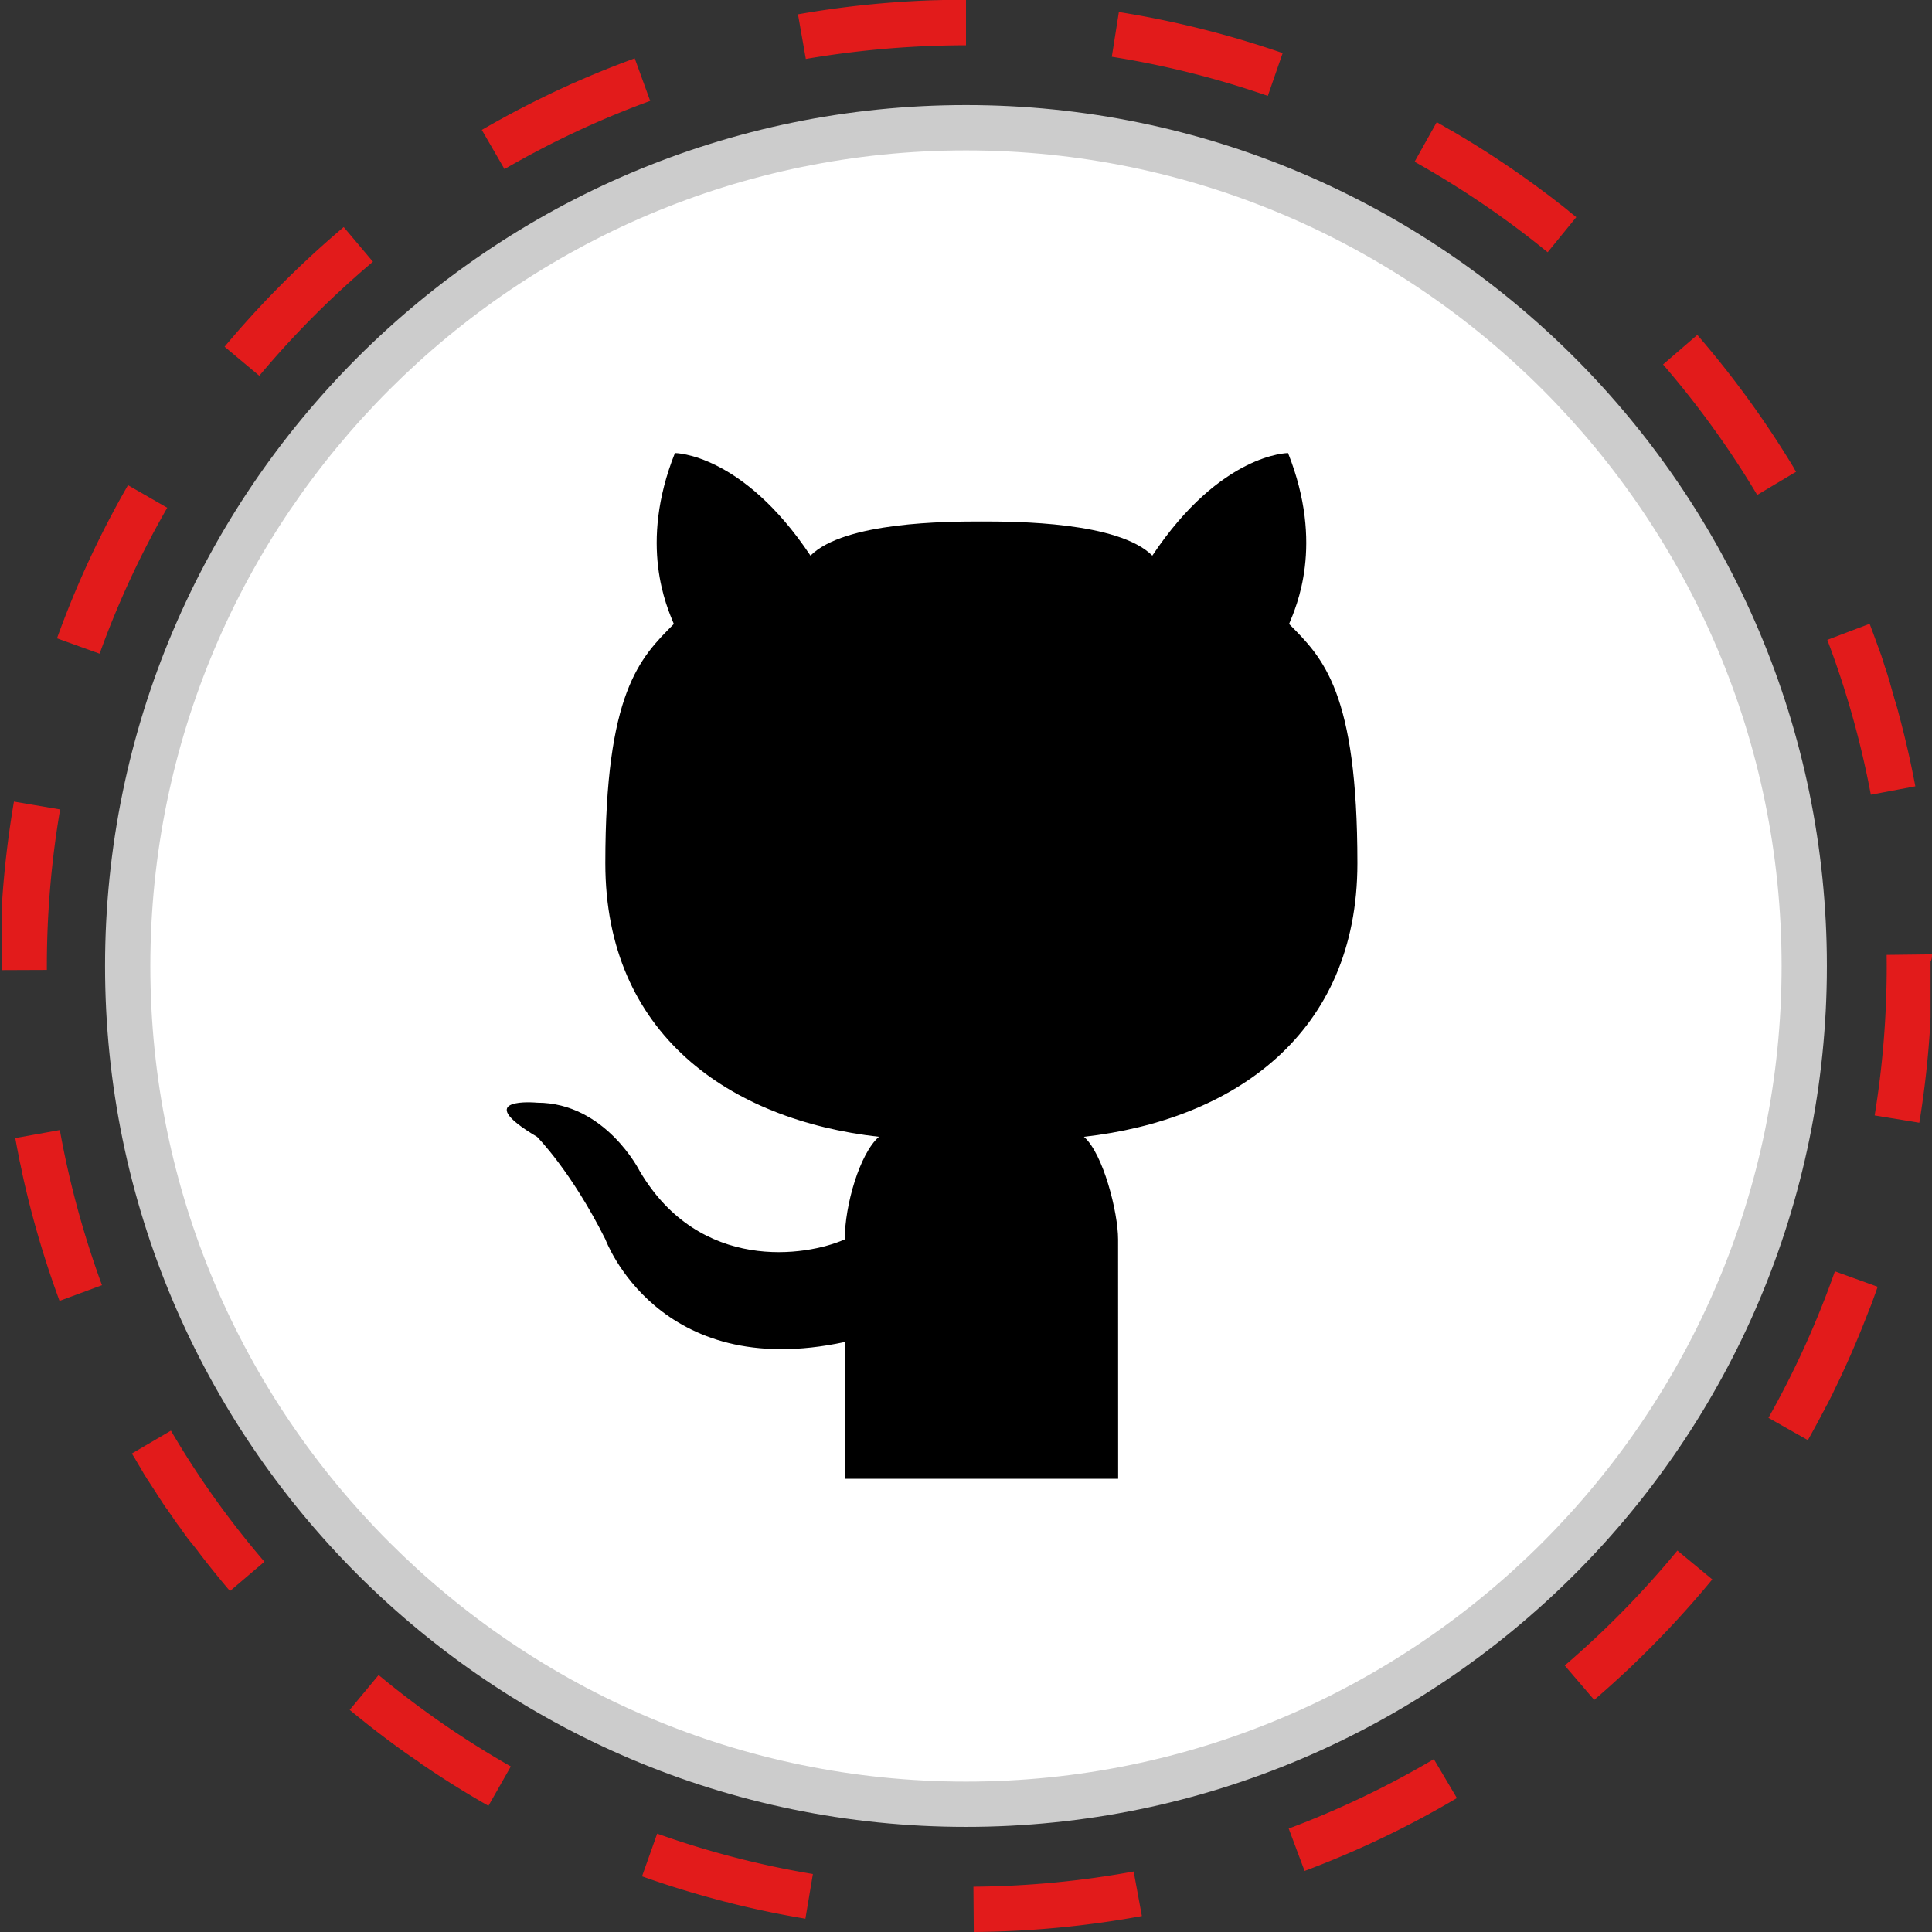 <svg viewBox="0 0 32 32" xmlns="http://www.w3.org/2000/svg"><rect x="0" y="0" width="32" height="32" fill="#333333" stroke="none"/><path d="M16 2.115C8.332 2.115 2.115 8.332 2.115 16S8.332 29.885 16 29.885 29.885 23.668 29.885 16 23.668 2.115 16 2.115z" fill="#FFF"/><path d="M16 30.259C8.137 30.259 1.74 23.863 1.74 16S8.137 1.74 16 1.74 30.259 8.137 30.259 16c0 7.863-6.396 14.259-14.259 14.259zm0-27.768C8.551 2.491 2.49 8.551 2.49 16S8.551 29.509 16 29.509 29.509 23.449 29.509 16 23.449 2.491 16 2.491z" fill="#CCC"/><path d="M16 0h-.155c-.001 0 0 0 0 0h-.232l-.022.001h-.011l-.033.001-.033.001h-.011l-.033.001-.044.001c-.751.027-1.488.105-2.209.232l.13.739A15.826 15.826 0 0116 .75V0zm-5.487.966c-.129.047-.257.096-.385.146a.64.64 0 00-.039.016h-.001a.049.049 0 01-.011.004h-.001l-.01.004-.001.001-.01.004-.002.001a.077.077 0 00-.016.007l-.002.001-.009.004-.001.001-.01.004-.001.001-.009.004-.002.001-.006.002c-.002-.002-.004-.001-.005-.001a.017.017 0 01-.005.002l-.003.001-.008.004-.004.001-.006.003-.004.002a.014.014 0 00-.006.002l-.005.002-.004.002-.006.002-.005.002-.005.002a.017.017 0 01-.005.002l-.005.002a18884284700.868 18884284700.868 0 01-.01.005l-.005.001a18884284700.868 18884284700.868 0 00-.016.007l-.004.002a.014.014 0 01-.006.002l-.005.002-.005.002-.005.002-.005.003-.005.002-.006.002-.003.001a.049.049 0 00-.007.003.008.008 0 00-.004.002l-.007.003-.003.001-.006.003-.004.001-.006.003-.003.001-.008.003-.003.001-.007.004-.003.001-.008.003-.002.001a.03.03 0 00-.008.004h-.001a.02.02 0 00-.008.004l-.002.001-.009.003-.002.001-.008.003-.002.001-.009.004-.002.001a.069.069 0 01-.008.003l-.001.001-.008.003-.001.001-.009.003-.002.001-.008.004-.001.001a.126.126 0 00-.01.003l-.001.001-.009.004h-.001l-.008.004-.002.001-.009.003-.001.001a.036.036 0 00-.009.004l-.001.001-.009.003-.001.001a.03.03 0 00-.01.004h-.001l-.008.004h-.001a.036.036 0 01-.009.004l-.01.004h-.001l-.009.005h-.001l-.01.004-.009.005a.03.03 0 01-.01.004l-.001.001-.009.004-.002.001-.009.003h-.001l-.029.013h-.001l-.009.005h-.001l-.01.004-.03.013-.01.004c-.012.008-.026.014-.039.02l-.01.004-.01.005a1.563 1.563 0 01-.04.018l-.04.018c-.449.208-.888.436-1.315.684l.376.649c.769-.446 1.58-.826 2.413-1.13l-.256-.705zm-4.82 2.795c-.387.327-.759.672-1.114 1.034l-.007.007-.023.024-.008.007-.001.001a.023.023 0 01-.007.007l-.001.001-.006.007-.001.001-.014.014-.001.001a.023.023 0 01-.007.007l-.001.001a.043.043 0 01-.006.007l-.001.001-.007.007-.001.001-.007.007-.001.001-.006.007-.001.001-.006.006-.002.002-.006.006-.002.002-.006.006-.001.002-.006.006-.002.002-.006.006-.002.002a.012.012 0 01-.005.005l-.002.002-.005.006-.002.003-.006.005-.002.003-.006.005-.002.003-.005.006-.003.002-.004.004a.014.014 0 01-.003.004l-.005.005L4.381 5a.027.027 0 00-.005.006l-.003.002-.005.006-.003.003-.005.005-.003.003-.004.005-.003.003-.004.004-.004.004-.004.004-.002.003-.005.005-.003.004-.005.004-.003.004-.004.004-.004.004-.003.003-.004.005a.014.014 0 00-.003.004.012.012 0 00-.005.005l-.003.003-.003.003-.005.005-.003.004-.005.004-.003.004-.003.003a.027.027 0 01-.005.006 38202910512.157 38202910512.157 0 01-.01.01l-.006.007-.001.001-.008.009-.004.004-.002.002-.006.007-.002.002a38202910512.157 38202910512.157 0 01-.008.008l-.006.007-.001.001-.007.008-.001.001a.154.154 0 00-.012.013l-.001.001-.007.008-.001.001-.007.007-.001.001-.007.008-.001.001-.006.007-.001.002a.008.008 0 00-.004.004.002.002 0 00-.002.002l-.006.006-.002.002-.006.007-.002.002a.043.043 0 00-.006.007l-.001.001-.007.008-.001.001-.02.022-.001.001-.006.007-.001.001-.007.008-.001.001-.02.022a.055.055 0 00-.007.009l-.001.001-.007.007-.001.001-.007.008-.001.001a2.726 2.726 0 00-.019.022l-.001.001a.05.05 0 00-.007.008l-.001.001-.008.008-.027.032-.001.001-.007.007-.001.001a.05.05 0 01-.007.008l-.001.001-.027.031-.001.001-.007.008v.001l-.007.008-.012.014-.001.001-.007.008-.002.002-.005.006-.002.002-.006.007-.002.002-.006.007-.001.002a.057.057 0 00-.007.008l-.001.001-.003.004-.001.001a.05.05 0 00-.007.008l-.001.001-.006.007-.002.002-.006.007-.002.002-.018.022-.001.001a.05.05 0 00-.007.008l-.001.001-.006.007-.002.003-.006.006-.001.002-.006.007-.002.002a.014.014 0 01-.003.004l-.003.003-.005.006-.002.003-.005.005-.002.003-.005.006-.003.003a.027.027 0 01-.005.006l-.002.002-.003.005-.003.003-.005.005-.002.003a.027.027 0 00-.005.006l-.002.003a.032.032 0 00-.005.006l-.003.003-.005.005-.002.003-.002.003.575.481a15.404 15.404 0 011.882-1.889l-.484-.574zM2.12 8.036a15.895 15.895 0 00-1.176 2.537l.706.254c.3-.833.677-1.647 1.12-2.417l-.65-.374zM.231 13.277a16.314 16.314 0 00-.195 1.638l-.001.013-.001.019v.001l-.001.012-.001.019-.001.012v.001l-.001.019v.001l-.001.011v.002l-.001.012v.008l-.001.01v.002l-.001.01v.904c0 .001 0 0 0 0v.097l.75-.003v-.062c0-.871.074-1.745.22-2.596l-.765-.13zm.76 5.44l-.738.133c.018.098.036.196.056.293 0 .001 0 0 0 0l.002.01v.001l.006.031v.001l.002.009v.002l.002.009v.002l.002.01.002.01v.001l.002.009.001.003.002.008v.002l.002.008.001.004.001.007.001.003.002.008.001.004.002.007.001.004.001.007.001.005.001.005.001.005.001.005.001.005.001.006.001.005.001.004.002.008.001.003.002.009v.001a.052.052 0 01.002.011v.001l.004.018v.001l.002.011v.001l.002.011v.001c.155.713.358 1.407.604 2.081v.001l.017.046.703-.26a15.37 15.37 0 01-.698-2.57zm1.84 4.979l-.647.379.002.004.006.009.001.002.005.008.001.001.005.009.001.001.009.015.002.003.004.006.002.003.004.007.002.003.004.007.002.003.003.004.003.006a.008.008 0 01.002.004l.003.005.003.005a.008.008 0 01.002.004l.003.006.003.004.003.005.003.005.002.004.004.006.002.004.004.006a.008.008 0 01.002.004.022.022 0 00.003.005l.002.004.003.005.003.005.003.005.002.003.004.007.002.003.004.007.002.003.004.007.002.003.004.007.001.002.004.006.002.003.004.007.001.002.004.007a.003.003 0 01.001.002l.004.007.001.002.005.008.001.002.004.007.001.002.004.007.001.002.005.007.001.002.004.007.002.003.004.007.001.002.004.007.001.002.004.007.001.002.005.008.001.002.005.008.001.002.005.008.001.002.005.008.001.001.005.008.001.001.005.008.001.001.005.008.001.002.005.008.001.002.005.008.001.002.005.008.001.001.005.007.001.001.005.008.001.002.005.007.001.002.005.007.001.001.005.008v.001l.006.009.005.008.001.001.005.008.001.002.005.008.001.001.005.008.001.001.005.008.001.001.005.008.005.008.001.001.005.008.001.001.005.008.001.002.005.008.001.001.005.008.001.001.005.008.001.001.005.007.001.002.005.008.001.002.005.008.001.001.005.008.001.001.005.008.001.001.005.008.001.001.005.008.001.002.005.008.001.002.005.008.001.002.005.007.001.002.005.007.001.001.005.008.001.002.005.008.001.002.005.008.001.002.005.008.001.001.005.007.001.001.005.008.001.002.005.007.001.002.005.007.001.002.005.008.001.001.005.007.001.001.005.008.001.001.005.008.001.002.005.008.001.002.005.008.001.002.005.008.001.001.005.007.001.001.005.008.001.002.005.007.001.002.005.007.001.002.005.008.001.001.005.007.001.001.005.007.001.002.005.007.002.002.005.007.002.002.005.007.002.002.005.007.002.002.004.006.001.002.005.007.001.002.005.007.001.002.005.007.002.003.005.007.001.001.005.007.002.003.004.006.001.002.005.007.002.003.005.007.002.002.005.007a.003.003 0 01.001.002l.005.007a.003.003 0 01.001.002l.005.007.002.003.004.006.002.003.005.007.002.003.005.007a.003.003 0 01.001.002l.005.008.002.002.004.006.002.003.004.006.002.003.005.007.002.002.005.007.002.003.005.007a.003.003 0 01.001.002l.005.006.002.004.004.005.002.003.004.006.002.003.004.006.002.003.004.006.002.003.005.006.002.003a.018.018 0 00.004.005l.003.004a.018.018 0 00.004.005l.002.002.005.007.002.003.005.006a.003.003 0 01.001.002l.005.007.002.003a.022.022 0 00.004.005l.002.003a.022.022 0 00.004.005l.002.003a.022.022 0 00.004.005l.002.003.004.006.002.003c-.001.001.001.003.002.005l.002.003.005.007.002.002.004.006.002.003a.022.022 0 00.004.005l.002.003.005.006.002.003.005.006.002.003.005.007.002.003.004.006.002.003a.022.022 0 00.004.005l.002.003.004.006.002.003.005.007.002.002.005.007.002.003.005.007.002.002.004.006.002.003.005.006.001.002.005.007.002.003.005.007.002.002.005.007.002.002.005.007.001.002.005.006.002.002.005.006.002.002.005.007.002.002.005.007.002.002.005.007.002.002.005.006.002.002.005.007.001.001a.043.043 0 00.006.007l.001.001a.043.043 0 00.006.007l.001.001.006.008.001.001.006.008.001.001.006.008.001.001.006.008.001.001.006.007.001.002.006.007.001.001.006.008.001.001.006.008.006.008v.001l.006.008.001.001.006.007.001.001.006.007.001.001.006.008.006.008.006.008v.001a.055.055 0 00.006.008l.001.001.006.008.02.026a.055.055 0 00.006.008 16.191 16.191 0 00.487.602l.571-.486a14.82 14.82 0 01-1.549-2.171zm3.44 4.048l-.479.577c.291.241.591.473.899.693l.035.025.009.006.009.006.009.006.009.006.008.006.001.001.008.006.001.001.008.006.002.001.008.005.002.001.008.005.001.001.007.005.001.001.008.005.002.001.007.005.003.002.007.005.003.002.006.004.003.002a.022.022 0 01.005.004l.004.003.005.003.004.002.006.004.003.002.006.004.003.002.006.004.003.002.004.003.006.004.003.002.006.004.003.002a.022.022 0 01.005.004l.004.003.004.003.004.003.006.004.003.002a.03.03 0 01.007.005c-.002.002-.001.003-.001.003l.008.005.002.002.007.005.001.001.015.01.009.006h.001l.009.006.045.03c.337.228.683.443 1.038.645l.371-.652a15.221 15.221 0 01-2.19-1.514zm4.614 2.627l-.251.707c.438.156.886.293 1.341.411a.16.16 0 00.031.008l.01.003h.001a.03.03 0 00.009.002h.002a.03.03 0 00.009.002.03.03 0 00.009.002h.001l.009.002.002.001.008.002.003.001.008.002.003.001.007.002.004.001.007.002.003.001.007.002.004.001.007.002.004.001.005.001.007.002.004.001.006.002.005.001.005.001.005.001.007.002.003.001.009.002.003.001.009.002.003.001.017.004.012.003c.367.089.74.165 1.117.228l.124-.74a15.085 15.085 0 01-2.579-.669zm7.892.627c-.87.16-1.763.245-2.654.252l.006.75c.95-.008 1.88-.098 2.784-.264l-.136-.738zm4.972-1.861c-.765.452-1.574.839-2.404 1.15l.263.702c.88-.329 1.724-.734 2.523-1.207l-.382-.645zm4.034-3.455a15.397 15.397 0 01-1.866 1.904l.488.57c.166-.142.329-.288.489-.437l.008-.007.008-.007.001-.001.007-.007.001-.001.007-.007.001-.001.007-.006.001-.001.007-.006.002-.002.006-.006.002-.002.006-.006.002-.002.006-.006.002-.002.006-.005.003-.002.005-.004.004-.003.004-.004.003-.003.005-.005.003-.003.005-.005.003-.003.003-.003.005-.005.003-.002.006-.006.002-.002.006-.006.002-.002.021-.02.008-.008.008-.008c.456-.438.886-.902 1.288-1.39l-.578-.478zm2.609-4.625a15.221 15.221 0 01-1.101 2.427l.653.369c.071-.126.141-.254.209-.382l.015-.029.005-.009v-.001l.005-.009.015-.028.001-.001.004-.008v-.001l.005-.009.001-.001.005-.009.005-.009v-.001l.004-.009.001-.001.004-.008.001-.002.004-.008.001-.001.004-.008.001-.002.004-.008.001-.001.004-.008.001-.002.004-.008.001-.002.004-.008.001-.002.004-.007.001-.001.004-.007.002-.003.003-.006.002-.003.003-.007.002-.004.003-.007.002-.003.003-.006.002-.004.003-.005.002-.004.003-.005.002-.004.003-.006.002-.004.002-.005.003-.005.002-.004.003-.006.002-.003.003-.007.002-.004.003-.005.002-.005.002-.004.003-.005a.008.008 0 00.002-.005l.002-.003.003-.007.002-.003.003-.007.002-.003.005-.01.003-.005v-.001l.005-.01.001-.001.004-.009.001-.002.004-.009v-.001a.64.64 0 00.013-.027v-.001l.005-.01c.198-.405.379-.819.543-1.243l.02-.051v-.001l.004-.01.001-.001.004-.009.001-.002.003-.009.001-.002.002-.005.001-.004.003-.007.001-.003.003-.007.001-.004.003-.007.002-.004.002-.005a.014.014 0 00.002-.006l.002-.004.002-.006.002-.004.002-.005.002-.005.002-.006.001-.003.003-.007.001-.003.003-.008.001-.003.003-.008.001-.002.003-.008.001-.002.003-.008.001-.002.003-.009v-.001l.003-.009.001-.002.003-.009a10.286 10.286 0 00.078-.218l-.708-.256zm1.607-5.25l-.75.009.001.184c0 .83-.067 1.663-.2 2.475l.74.121.006-.035c.077-.479.133-.965.166-1.457l.003-.05v-.001l.001-.018v-.001l.001-.012v-.001l.001-.018v-.001l.001-.018.001-.012.001-.018v-.001l.001-.018v-.001l.001-.011v-.009l.001-.011v-.002l.001-.011v-.027l.001-.01v-.927c.024-.043.023-.081.023-.119zm-1.032-5.475l-.701.266c.314.829.557 1.692.721 2.565l.737-.139a15.9 15.9 0 00-.269-1.18c0-.001 0 0 0 0l-.011-.042v-.001a.353.353 0 01-.008-.031l-.003-.01v-.001a.126.126 0 01-.003-.01v-.001l-.003-.01-.003-.01v-.001l-.003-.01v-.001a.126.126 0 01-.003-.01v-.001l-.003-.009v-.001l-.003-.009v-.001l-.003-.009v-.002l-.003-.009-.001-.002a.03.03 0 01-.002-.009l-.001-.002-.003-.009v-.001l-.003-.009v-.001l-.003-.009v-.001l-.003-.009-.001-.002-.003-.009v-.001l-.003-.009v-.001l-.003-.009-.001-.002a.03.03 0 01-.002-.009l-.001-.002a.03.03 0 01-.002-.009l-.001-.002-.002-.008v-.002l-.002-.008-.001-.002-.002-.008-.001-.002-.002-.008-.001-.002-.002-.008-.001-.002-.002-.008-.001-.002-.002-.008-.001-.003-.002-.008-.001-.003-.002-.008-.001-.003-.002-.007v-.002a.069.069 0 00-.003-.008l-.001-.003-.002-.008-.001-.003-.002-.008-.001-.003-.002-.007-.001-.004-.002-.006-.001-.004-.002-.007-.001-.004-.002-.007-.001-.003-.002-.007-.001-.004-.002-.006-.001-.005-.002-.006-.001-.004-.002-.007-.001-.004-.002-.007-.001-.004-.001-.005-.002-.006-.001-.005-.001-.004-.002-.007-.001-.004-.002-.007-.001-.004-.002-.005-.002-.006-.002-.005-.001-.004-.002-.007-.001-.004-.002-.007-.001-.004-.002-.006-.002-.005-.001-.005-.002-.006-.002-.005-.001-.004-.002-.007-.001-.004-.002-.006a.01.01 0 00-.002-.005l-.001-.004-.002-.007-.001-.004-.002-.007-.001-.004-.002-.005-.002-.005-.002-.006-.001-.004-.002-.007-.001-.003a.019.019 0 01-.002-.008l-.001-.003-.003-.008-.001-.003-.002-.005-.001-.004-.002-.007-.001-.003-.003-.008-.001-.003-.003-.009-.001-.002-.002-.006-.001-.002-.003-.009-.001-.003-.003-.009-.001-.002-.003-.01v-.001l-.006-.017v-.001l-.003-.01V11l-.013-.04v-.001l-.003-.01v-.001l-.013-.04a.62.62 0 01-.013-.04v-.001c-.066-.179-.13-.358-.197-.535zm-2.854-4.785l-.568.49c.581.673 1.106 1.4 1.56 2.161l.644-.384v-.001l-.005-.008-.001-.001-.005-.008-.001-.001-.011-.018a.04.04 0 01-.005-.009.04.04 0 01-.005-.009v-.001a.04.04 0 01-.005-.009v-.001a16.095 16.095 0 00-1.598-2.201zm-4.317-3.522l-.366.654c.774.433 1.516.937 2.204 1.499l.474-.581-.017-.014-.033-.027-.008-.006-.001-.001-.008-.006-.001-.001-.008-.006-.008-.007-.008-.006-.001-.001-.007-.006-.002-.001-.007-.006-.002-.001-.007-.006-.001-.002-.007-.006-.002-.001-.006-.005-.002-.002-.006-.005-.001-.001a.043.043 0 01-.007-.006l-.002-.001a.043.043 0 01-.007-.006l-.003-.002-.006-.005-.003-.002-.005-.004-.003-.003-.005-.004-.004-.003-.005-.004-.003-.003a.022.022 0 01-.005-.004l-.004-.003a.022.022 0 01-.005-.004l-.004-.003-.004-.003-.005-.004-.004-.003-.005-.004-.004-.003-.006-.005-.003-.002-.004-.003-.002-.002-.007-.006-.001-.001-.008-.006-.002-.001-.008-.006h-.001l-.009-.007-.001-.001-.033-.026a15.994 15.994 0 00-1.72-1.162.088.088 0 00-.01-.006h-.001a.04.04 0 00-.009-.005l-.002-.001a.04.04 0 00-.009-.005h-.001l-.015-.009-.001-.001a.04.04 0 00-.009-.005l-.003-.001L24 2.141l-.001-.001-.007-.004-.003-.002-.004-.003-.006-.003a.008.008 0 00-.004-.002l-.006-.003-.004-.002-.005-.003-.005-.003a.008.008 0 00-.004-.002l-.005-.003-.005-.003-.003-.002-.006-.004-.004-.002-.007-.004-.003-.002-.007-.004-.003-.002-.006-.004-.002-.001-.007-.004-.002-.001-.007-.004-.002-.001-.007-.004-.003-.001-.008-.004-.002-.001-.008-.005-.001-.001-.008-.005-.009-.005-.001-.001-.008-.005-.001-.001-.009-.005h-.001a.04.04 0 00-.009-.005l-.011-.004zM18.532.199l-.117.741c.877.139 1.747.358 2.584.648l.246-.709a16.004 16.004 0 00-2.713-.68z" fill="#E21B1B"/><path d="M18.52 24.493h-4.528s.006-1.344 0-2.265c-3.099.667-3.964-1.699-3.964-1.699-.566-1.132-1.132-1.699-1.132-1.699-1.132-.673 0-.566 0-.566 1.132 0 1.699 1.132 1.699 1.132.994 1.687 2.762 1.416 3.397 1.132 0-.566.248-1.422.566-1.699-2.473-.279-4.532-1.699-4.532-4.53s.568-3.397 1.135-3.964c-.114-.279-.588-1.311.018-2.831 0 0 1.113 0 2.245 1.699.561-.561 2.265-.566 2.832-.566.565 0 2.269.005 2.83.566 1.132-1.699 2.248-1.699 2.248-1.699.605 1.52.132 2.552.017 2.831.566.566 1.132 1.132 1.132 3.964s-2.056 4.251-4.53 4.53c.319.276.566 1.251.566 1.699l.001 3.965z"/></svg>